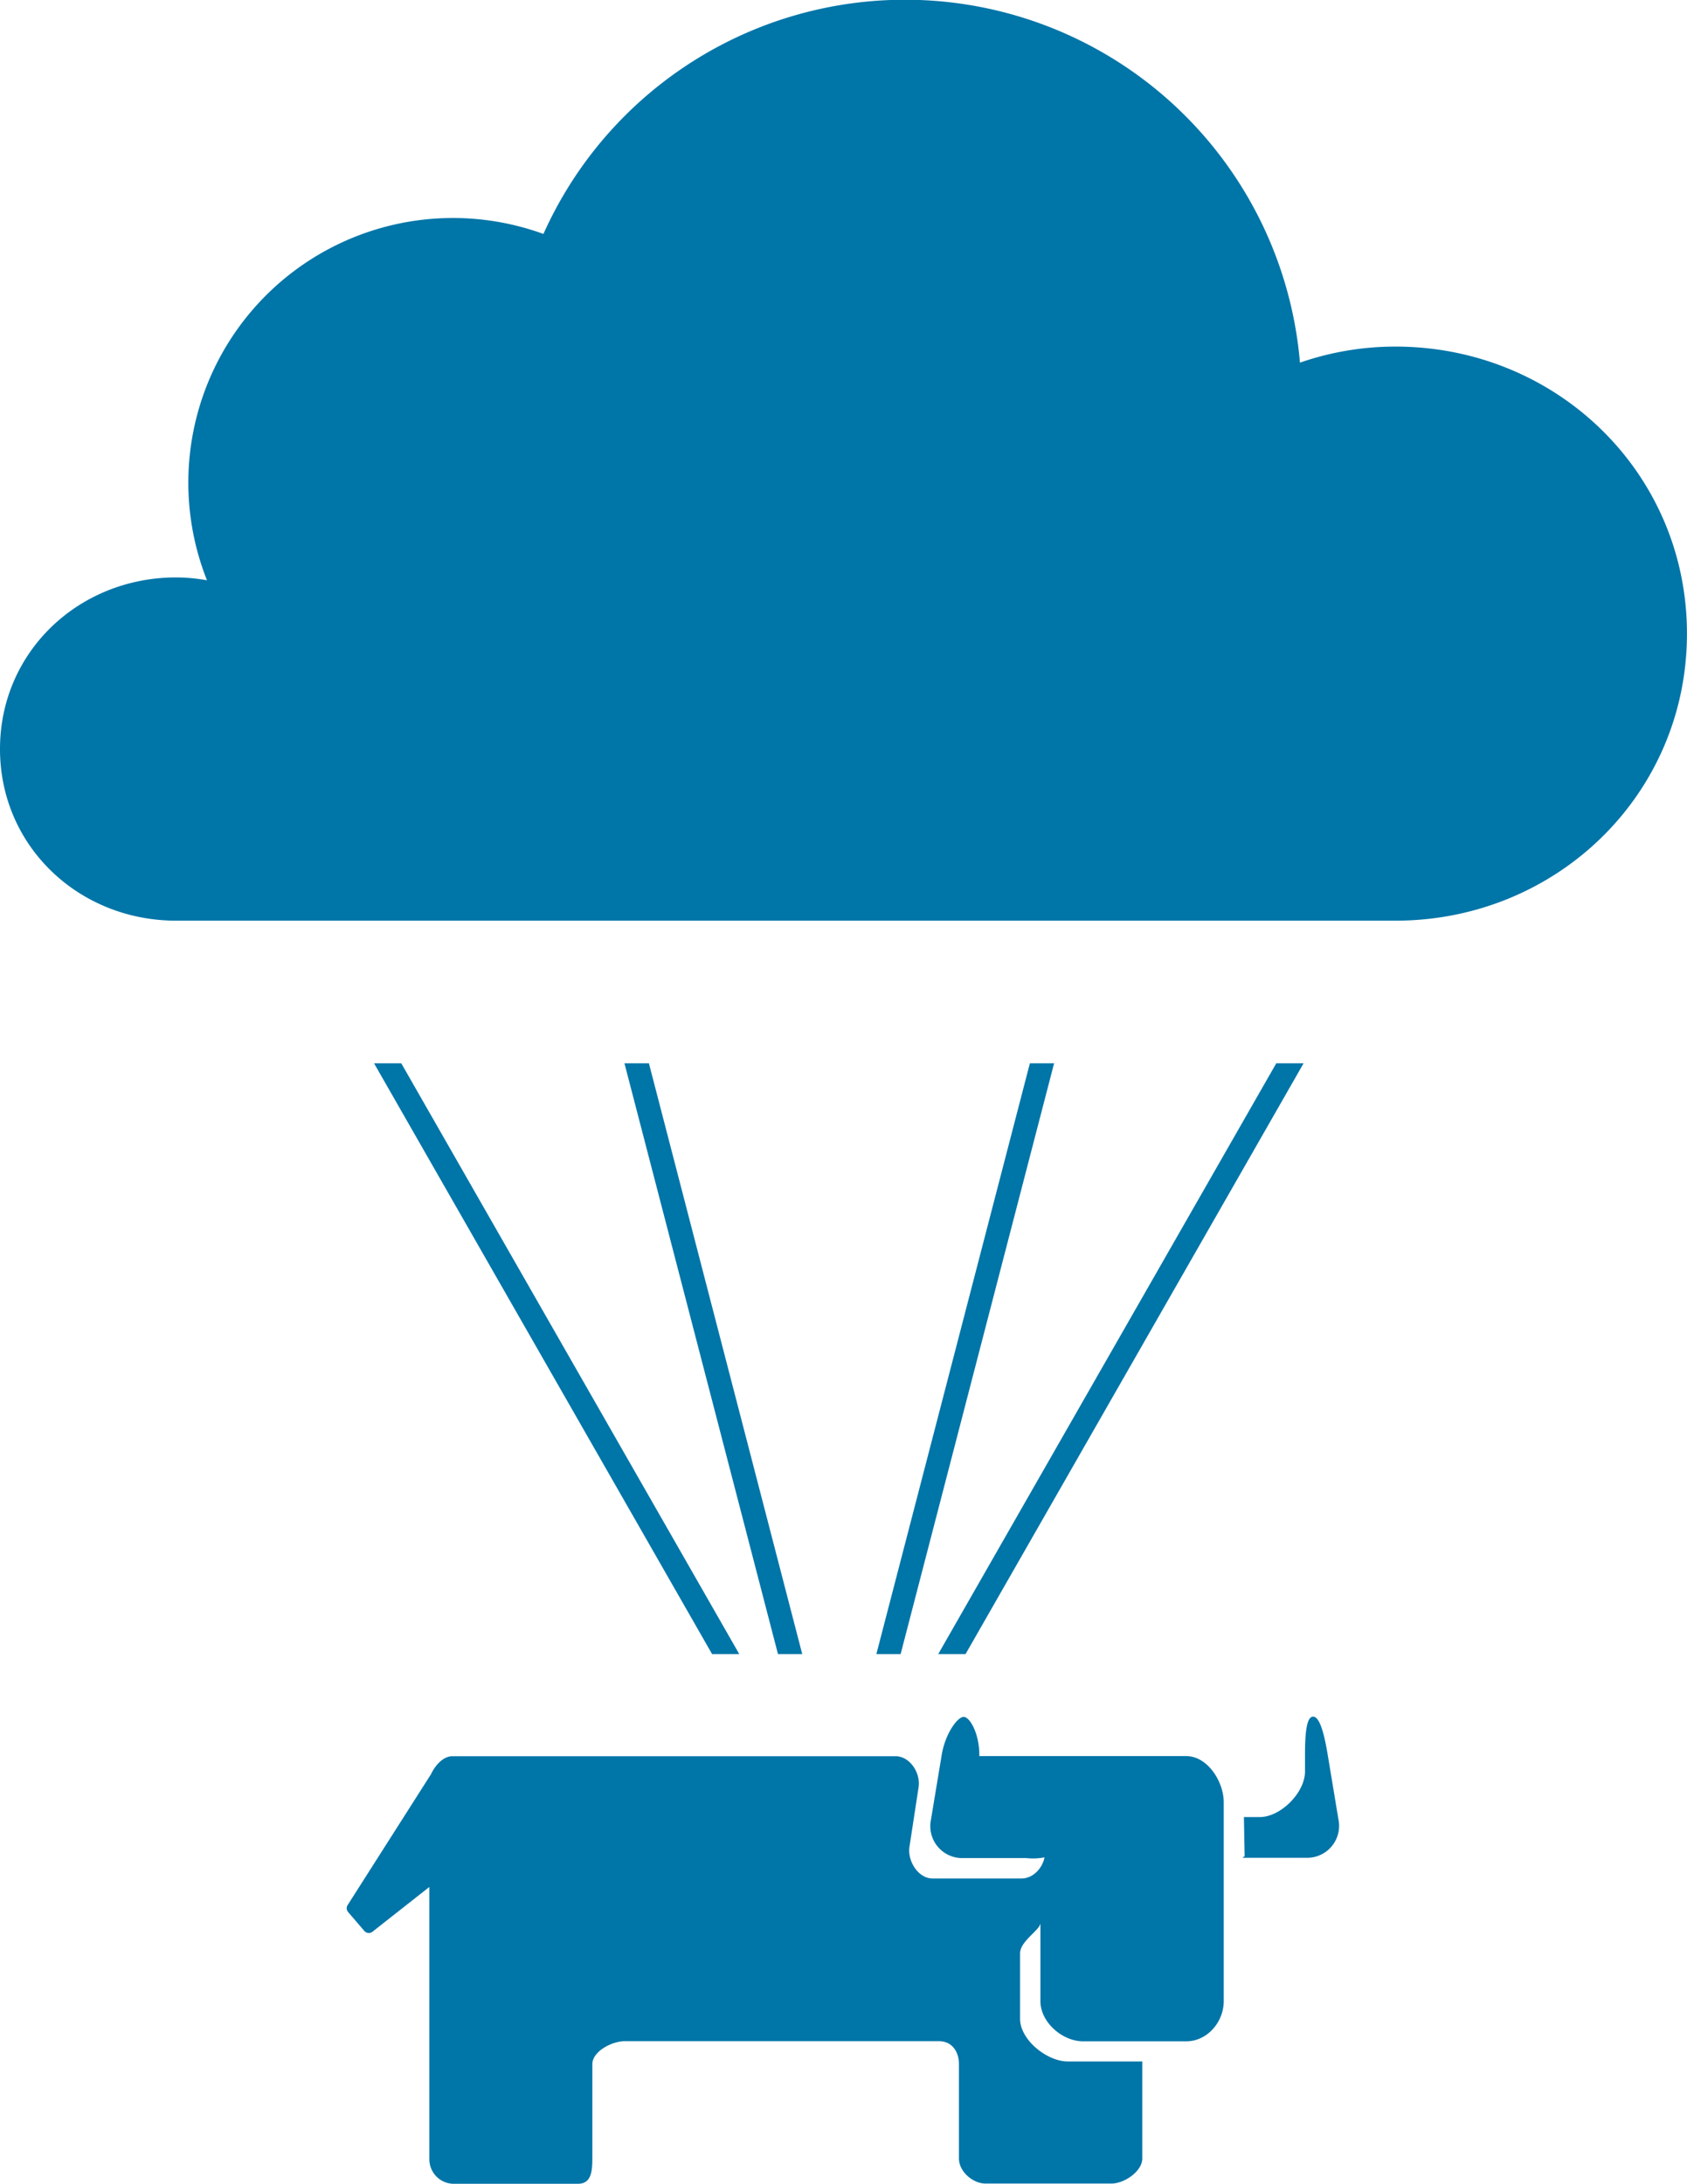 <svg xmlns="http://www.w3.org/2000/svg" id="Layer_1" data-name="Layer 1" viewBox="0 0 347.69 450"><defs><style>.cls-1{fill:#0075a8}</style></defs><title>parachute</title><path d="M217.25,219.11L185.62,340.85h-5l31.64-121.74h5Zm45.79,0L193.37,340.85H199l69.67-121.74H263Zm-134.34,0,31.64,121.74h5L133.74,219.11h-5Zm-51.61,0,69.67,121.74h5.6L82.7,219.11H77.1ZM256.52,382.52s-0.59.31-.34,0.31h13.09a6.58,6.58,0,0,0,6.58-7.91l-2.22-13.38c-0.71-4.27-1.64-7.8-3-7.8s-1.67,3.51-1.67,7.84v3.48c0,4.33-5,9.38-9.34,9.38h-3.25Zm31.07-311.1a60,60,0,0,0-19.67,3.31A81.68,81.68,0,0,0,112,48.21a54.54,54.54,0,0,0-69.34,71.37,36.4,36.4,0,0,0-6.37-.59C16.26,119,0,134.3,0,154.35s16.26,35.37,36.31,35.37H287.59c33.19,0,60.09-26,60.09-59.15S320.78,71.42,287.59,71.42Zm-35.38,300v40.95c0,4.33-3.41,8.28-7.74,8.28H223.25c-4.33,0-8.82-3.95-8.82-8.28V396.25c0,1.44-4.2,3.72-4.2,6.29V416c0,4.33,5.53,8.8,9.86,8.8h15.33v20c0,2.65-3.71,5.16-6.36,5.16H203.12c-2.65,0-5.48-2.5-5.48-5.16V425.37c0-2.65-1.47-4.75-4.13-4.75H128.77c-2.65,0-6.69,2.1-6.69,4.75v19.47c0,2.65-.26,5.16-2.92,5.16H93.22a5.06,5.06,0,0,1-4.73-5.16v-56l-11.73,9.23a1.22,1.22,0,0,1-1.67-.17L71.74,394a1.2,1.2,0,0,1-.09-1.43l17.2-27c0.76-1.66,2.43-3.67,4.37-3.67h91.35c3,0,5.23,3.52,4.74,6.45l-1.86,12.15c-0.49,2.93,1.77,6.59,4.74,6.59h18.36c2.35,0,4.31-2.12,4.72-4.35a12.36,12.36,0,0,1-3.73.15H198.45a6.58,6.58,0,0,1-6.58-7.91l2.22-13.38c0.71-4.27,3.2-7.8,4.52-7.8s3.23,3.51,3.23,7.84v2s-1.15-1.76-.9-1.76h43.53C248.8,361.84,252.21,367.06,252.21,371.39Z" class="cls-1"/></svg>
